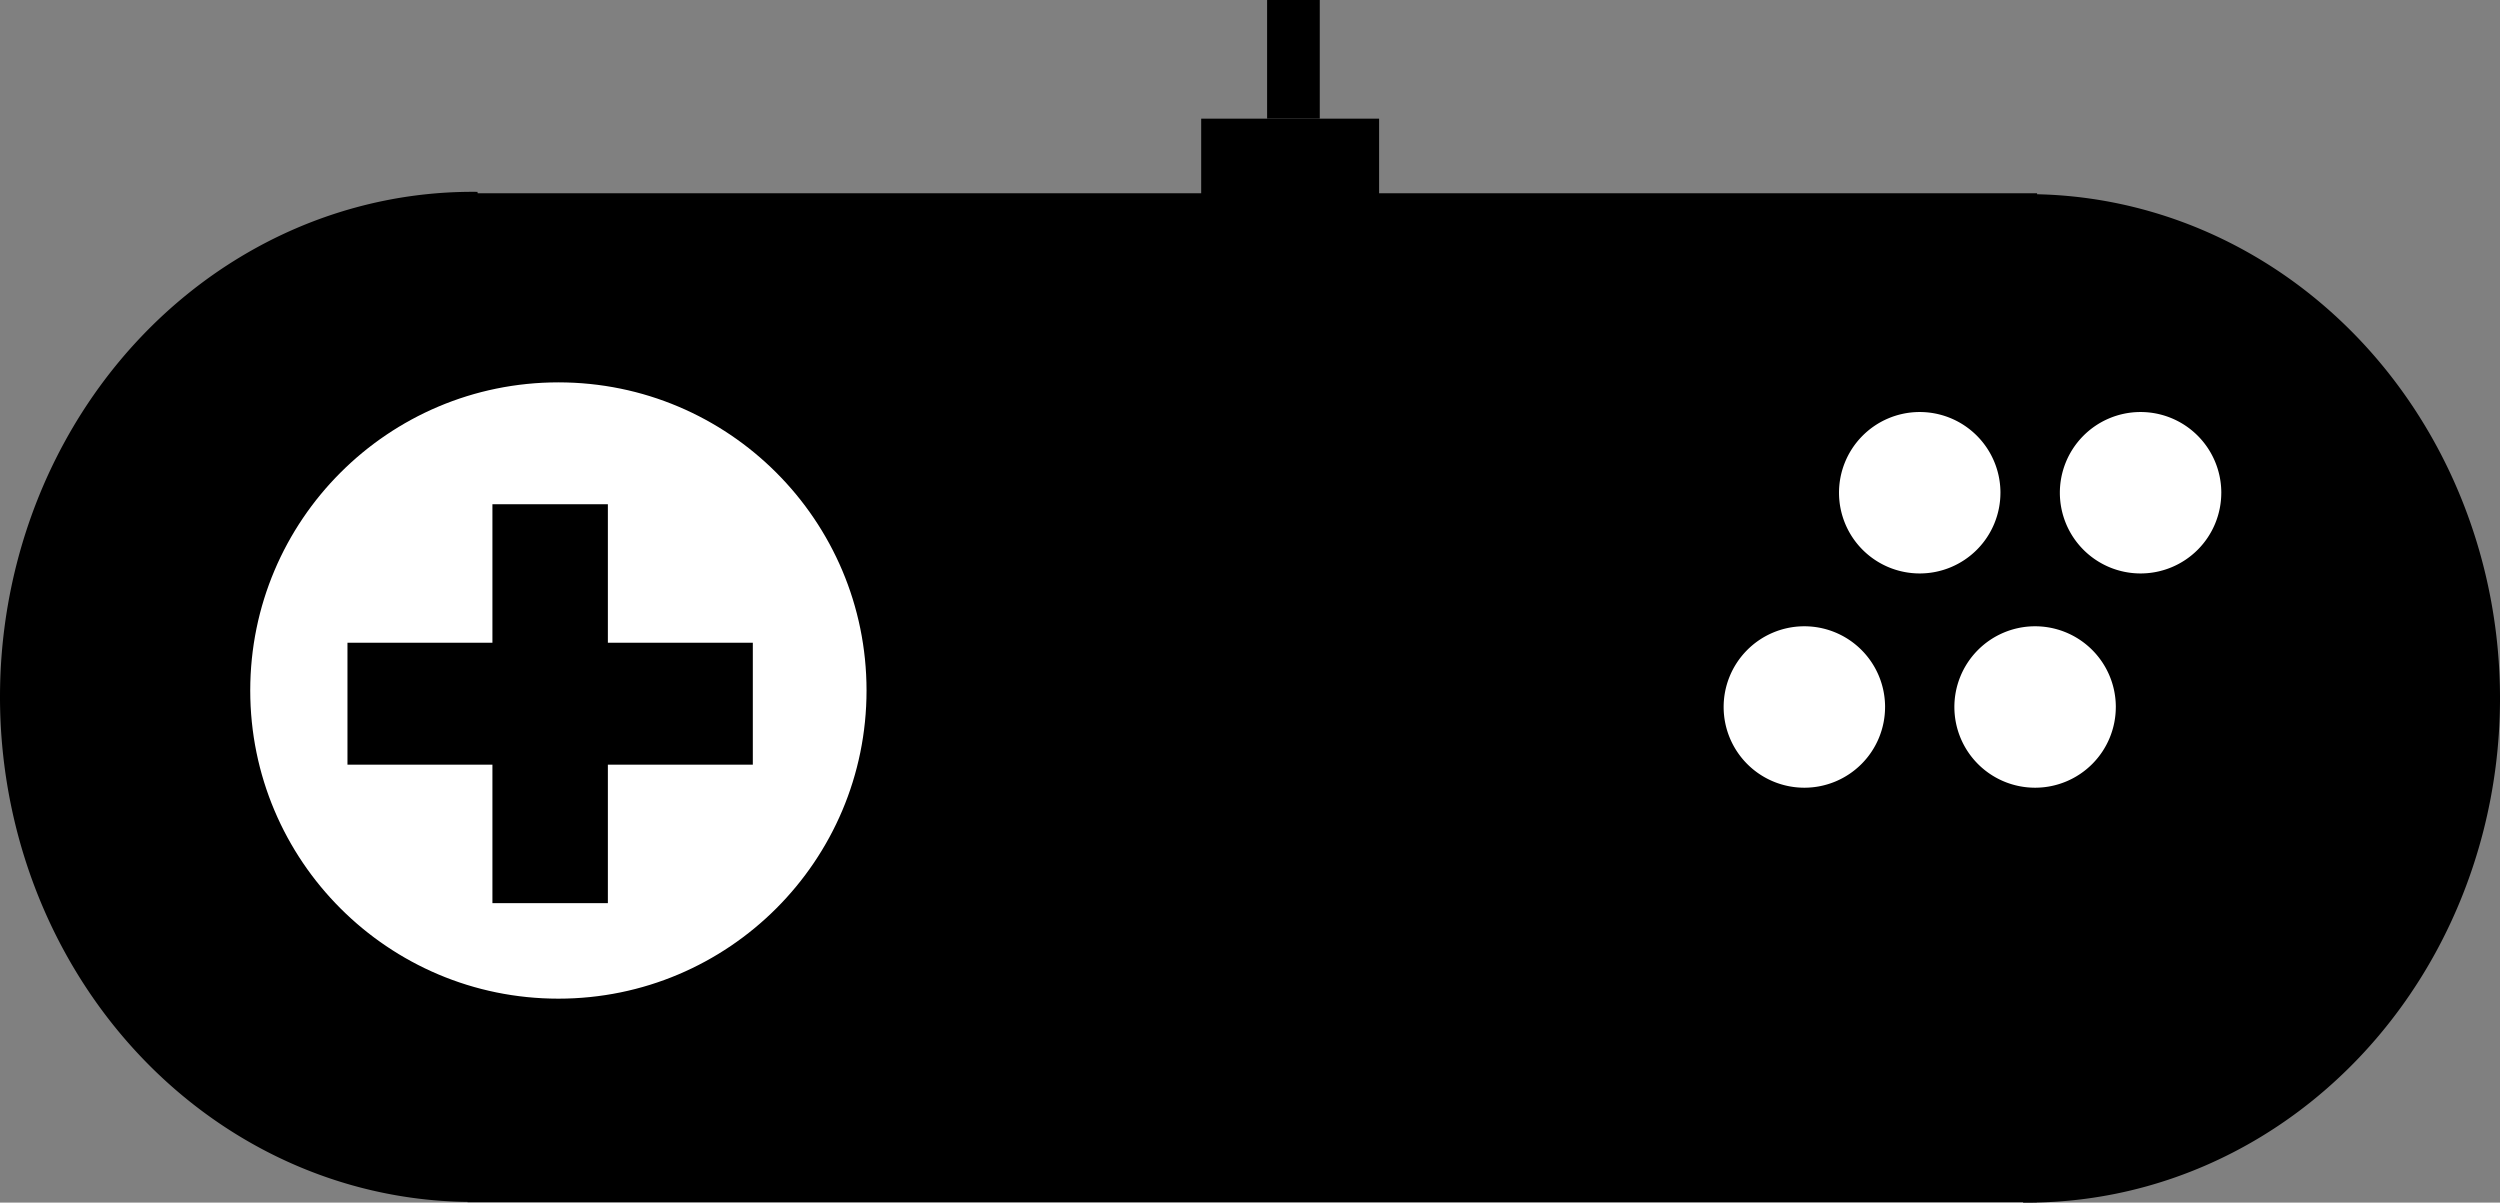 <?xml version="1.0" encoding="UTF-8" standalone="no"?>
<!-- Created with Inkscape (http://www.inkscape.org/) -->

<svg
   width="206.057mm"
   height="99.123mm"
   viewBox="0 0 206.057 99.123"
   version="1.1"
   id="svg1"
   inkscape:export-filename="bitmapa.svg"
   inkscape:export-xdpi="80.739632"
   inkscape:export-ydpi="80.739632"
   xmlns:inkscape="http://www.inkscape.org/namespaces/inkscape"
   xmlns:sodipodi="http://sodipodi.sourceforge.net/DTD/sodipodi-0.dtd"
   xmlns="http://www.w3.org/2000/svg"
   xmlns:svg="http://www.w3.org/2000/svg">
  <rect x="0" y="0" width="206.057" height="99.123" fill="#808080" stroke="none"/>
  <sodipodi:namedview
     id="namedview1"
     pagecolor="#ffffff"
     bordercolor="#000000"
     borderopacity="0.25"
     inkscape:showpageshadow="2"
     inkscape:pageopacity="0.0"
     inkscape:pagecheckerboard="0"
     inkscape:deskcolor="#d1d1d1"
     inkscape:document-units="mm"
     inkscape:zoom="0.97386896"
     inkscape:cx="158.13216"
     inkscape:cy="306.50941"
     inkscape:window-width="1920"
     inkscape:window-height="991"
     inkscape:window-x="-9"
     inkscape:window-y="-9"
     inkscape:window-maximized="1"
     inkscape:current-layer="layer1">
    <inkscape:page
       x="0"
       y="0"
       width="206.057"
       height="99.123"
       id="page2"
       margin="0"
       bleed="0" />
  </sodipodi:namedview>
  <defs
     id="defs1" />
  <g
     inkscape:label="Warstwa 1"
     inkscape:groupmode="layer"
     id="layer1"
     transform="translate(-3.015,-55.019)">
    <path
       style="fill:#000000;stroke:#000000;stroke-width:0.265;stroke-opacity:1"
       id="path1"
       sodipodi:type="arc"
       sodipodi:cx="112.45772"
       sodipodi:cy="-41.953815"
       sodipodi:rx="41.495472"
       sodipodi:ry="38.80595"
       sodipodi:start="0"
       sodipodi:end="3.1524646"
       sodipodi:open="true"
       sodipodi:arc-type="arc"
       d="M 153.953,-41.954 A 41.495,38.806 0 0 1 133.075,-8.277 41.495,38.806 0 0 1 91.45,-8.488 41.495,38.806 0 0 1 70.965,-42.376"
       transform="rotate(90)" />
    <path
       style="fill:#000000;stroke:#000000;stroke-width:0.265;stroke-opacity:1"
       id="path2"
       sodipodi:type="arc"
       sodipodi:cx="-112.58189"
       sodipodi:cy="170.13414"
       sodipodi:rx="41.427612"
       sodipodi:ry="38.80595"
       sodipodi:start="0"
       sodipodi:end="3.1510553"
       sodipodi:open="true"
       sodipodi:arc-type="arc"
       d="m -71.154,170.134 a 41.428,38.806 0 0 1 -20.827,33.668 41.428,38.806 0 0 1 -41.54,-0.184 41.428,38.806 0 0 1 -20.486,-33.851"
       transform="rotate(-90)" />
    <rect
       style="fill:#000000;stroke:#000000;stroke-width:0.265;stroke-opacity:1"
       id="rect2"
       width="129.097"
       height="82.895"
       x="41.688"
       y="71.08" />
    <circle
       style="fill:#ffffff;fill-opacity:1;stroke:#ffffff;stroke-width:0.265;stroke-opacity:1"
       id="path3"
       cy="111.933"
       cx="49.039"
       r="25.266" />
    <path
       style="fill:#ffffff;fill-opacity:1;stroke:#ffffff;stroke-width:0.265;stroke-opacity:1"
       id="path7"
       sodipodi:type="arc"
       sodipodi:cx="179.44641"
       sodipodi:cy="95.632301"
       sodipodi:rx="6.5203838"
       sodipodi:ry="6.5203838"
       sodipodi:start="0"
       sodipodi:end="6.2652702"
       sodipodi:arc-type="slice"
       d="m 185.967,95.632 a 6.52,6.52 0 0 1 -6.491,6.52 6.52,6.52 0 0 1 -6.549,-6.462 6.52,6.52 0 0 1 6.433,-6.578 6.52,6.52 0 0 1 6.607,6.403 l -6.519,0.117 z" />
    <path
       style="fill:#ffffff;fill-opacity:1;stroke:#ffffff;stroke-width:0.265;stroke-opacity:1"
       id="path8"
       sodipodi:type="arc"
       sodipodi:cx="161.24367"
       sodipodi:cy="95.632301"
       sodipodi:rx="6.5203838"
       sodipodi:ry="6.5203838"
       sodipodi:start="0"
       sodipodi:end="6.2652702"
       sodipodi:arc-type="slice"
       d="m 167.764,95.632 a 6.52,6.52 0 0 1 -6.491,6.52 6.52,6.52 0 0 1 -6.549,-6.462 6.52,6.52 0 0 1 6.433,-6.578 6.52,6.52 0 0 1 6.607,6.403 l -6.519,0.117 z" />
    <path
       style="fill:#ffffff;fill-opacity:1;stroke:#ffffff;stroke-width:0.265;stroke-opacity:1"
       id="path9"
       sodipodi:type="arc"
       sodipodi:cx="170.75256"
       sodipodi:cy="113.29168"
       sodipodi:rx="6.5203838"
       sodipodi:ry="6.5203838"
       sodipodi:start="0"
       sodipodi:end="6.2652702"
       sodipodi:arc-type="slice"
       d="m 177.273,113.292 a 6.52,6.52 0 0 1 -6.491,6.52 6.52,6.52 0 0 1 -6.549,-6.462 6.52,6.52 0 0 1 6.433,-6.578 6.52,6.52 0 0 1 6.607,6.403 l -6.519,0.117 z" />
    <path
       style="fill:#ffffff;fill-opacity:1;stroke:#ffffff;stroke-width:0.265;stroke-opacity:1"
       id="path10"
       sodipodi:type="arc"
       sodipodi:cx="151.73477"
       sodipodi:cy="113.29168"
       sodipodi:rx="6.5203838"
       sodipodi:ry="6.5203838"
       sodipodi:start="0"
       sodipodi:end="6.2652702"
       sodipodi:arc-type="slice"
       d="m 158.255,113.292 a 6.52,6.52 0 0 1 -6.491,6.52 6.52,6.52 0 0 1 -6.549,-6.462 6.52,6.52 0 0 1 6.433,-6.578 6.52,6.52 0 0 1 6.607,6.403 l -6.519,0.117 z" />
    <rect
       style="fill:#000000;fill-opacity:1;stroke:#ffffff;stroke-width:0.265;stroke-opacity:1"
       id="rect10"
       width="9.781"
       height="33.145"
       x="43.469"
       y="96.447" />
    <rect
       style="fill:#000000;fill-opacity:1;stroke:#000000;stroke-width:0.265;stroke-opacity:1"
       id="rect11"
       width="9.781"
       height="33.145"
       x="108.13"
       y="-64.932"
       transform="rotate(90)" />
    <rect
       style="fill:#000000;fill-opacity:1;stroke:#000000;stroke-width:0.265;stroke-opacity:1"
       id="rect12"
       width="14.399"
       height="7.335"
       x="102.153"
       y="64.932" />
    <rect
       style="fill:#000000;fill-opacity:1;stroke:#000000;stroke-width:0.265;stroke-opacity:1"
       id="rect13"
       width="4.075"
       height="9.509"
       x="107.586"
       y="55.152" />
  </g>
</svg>
